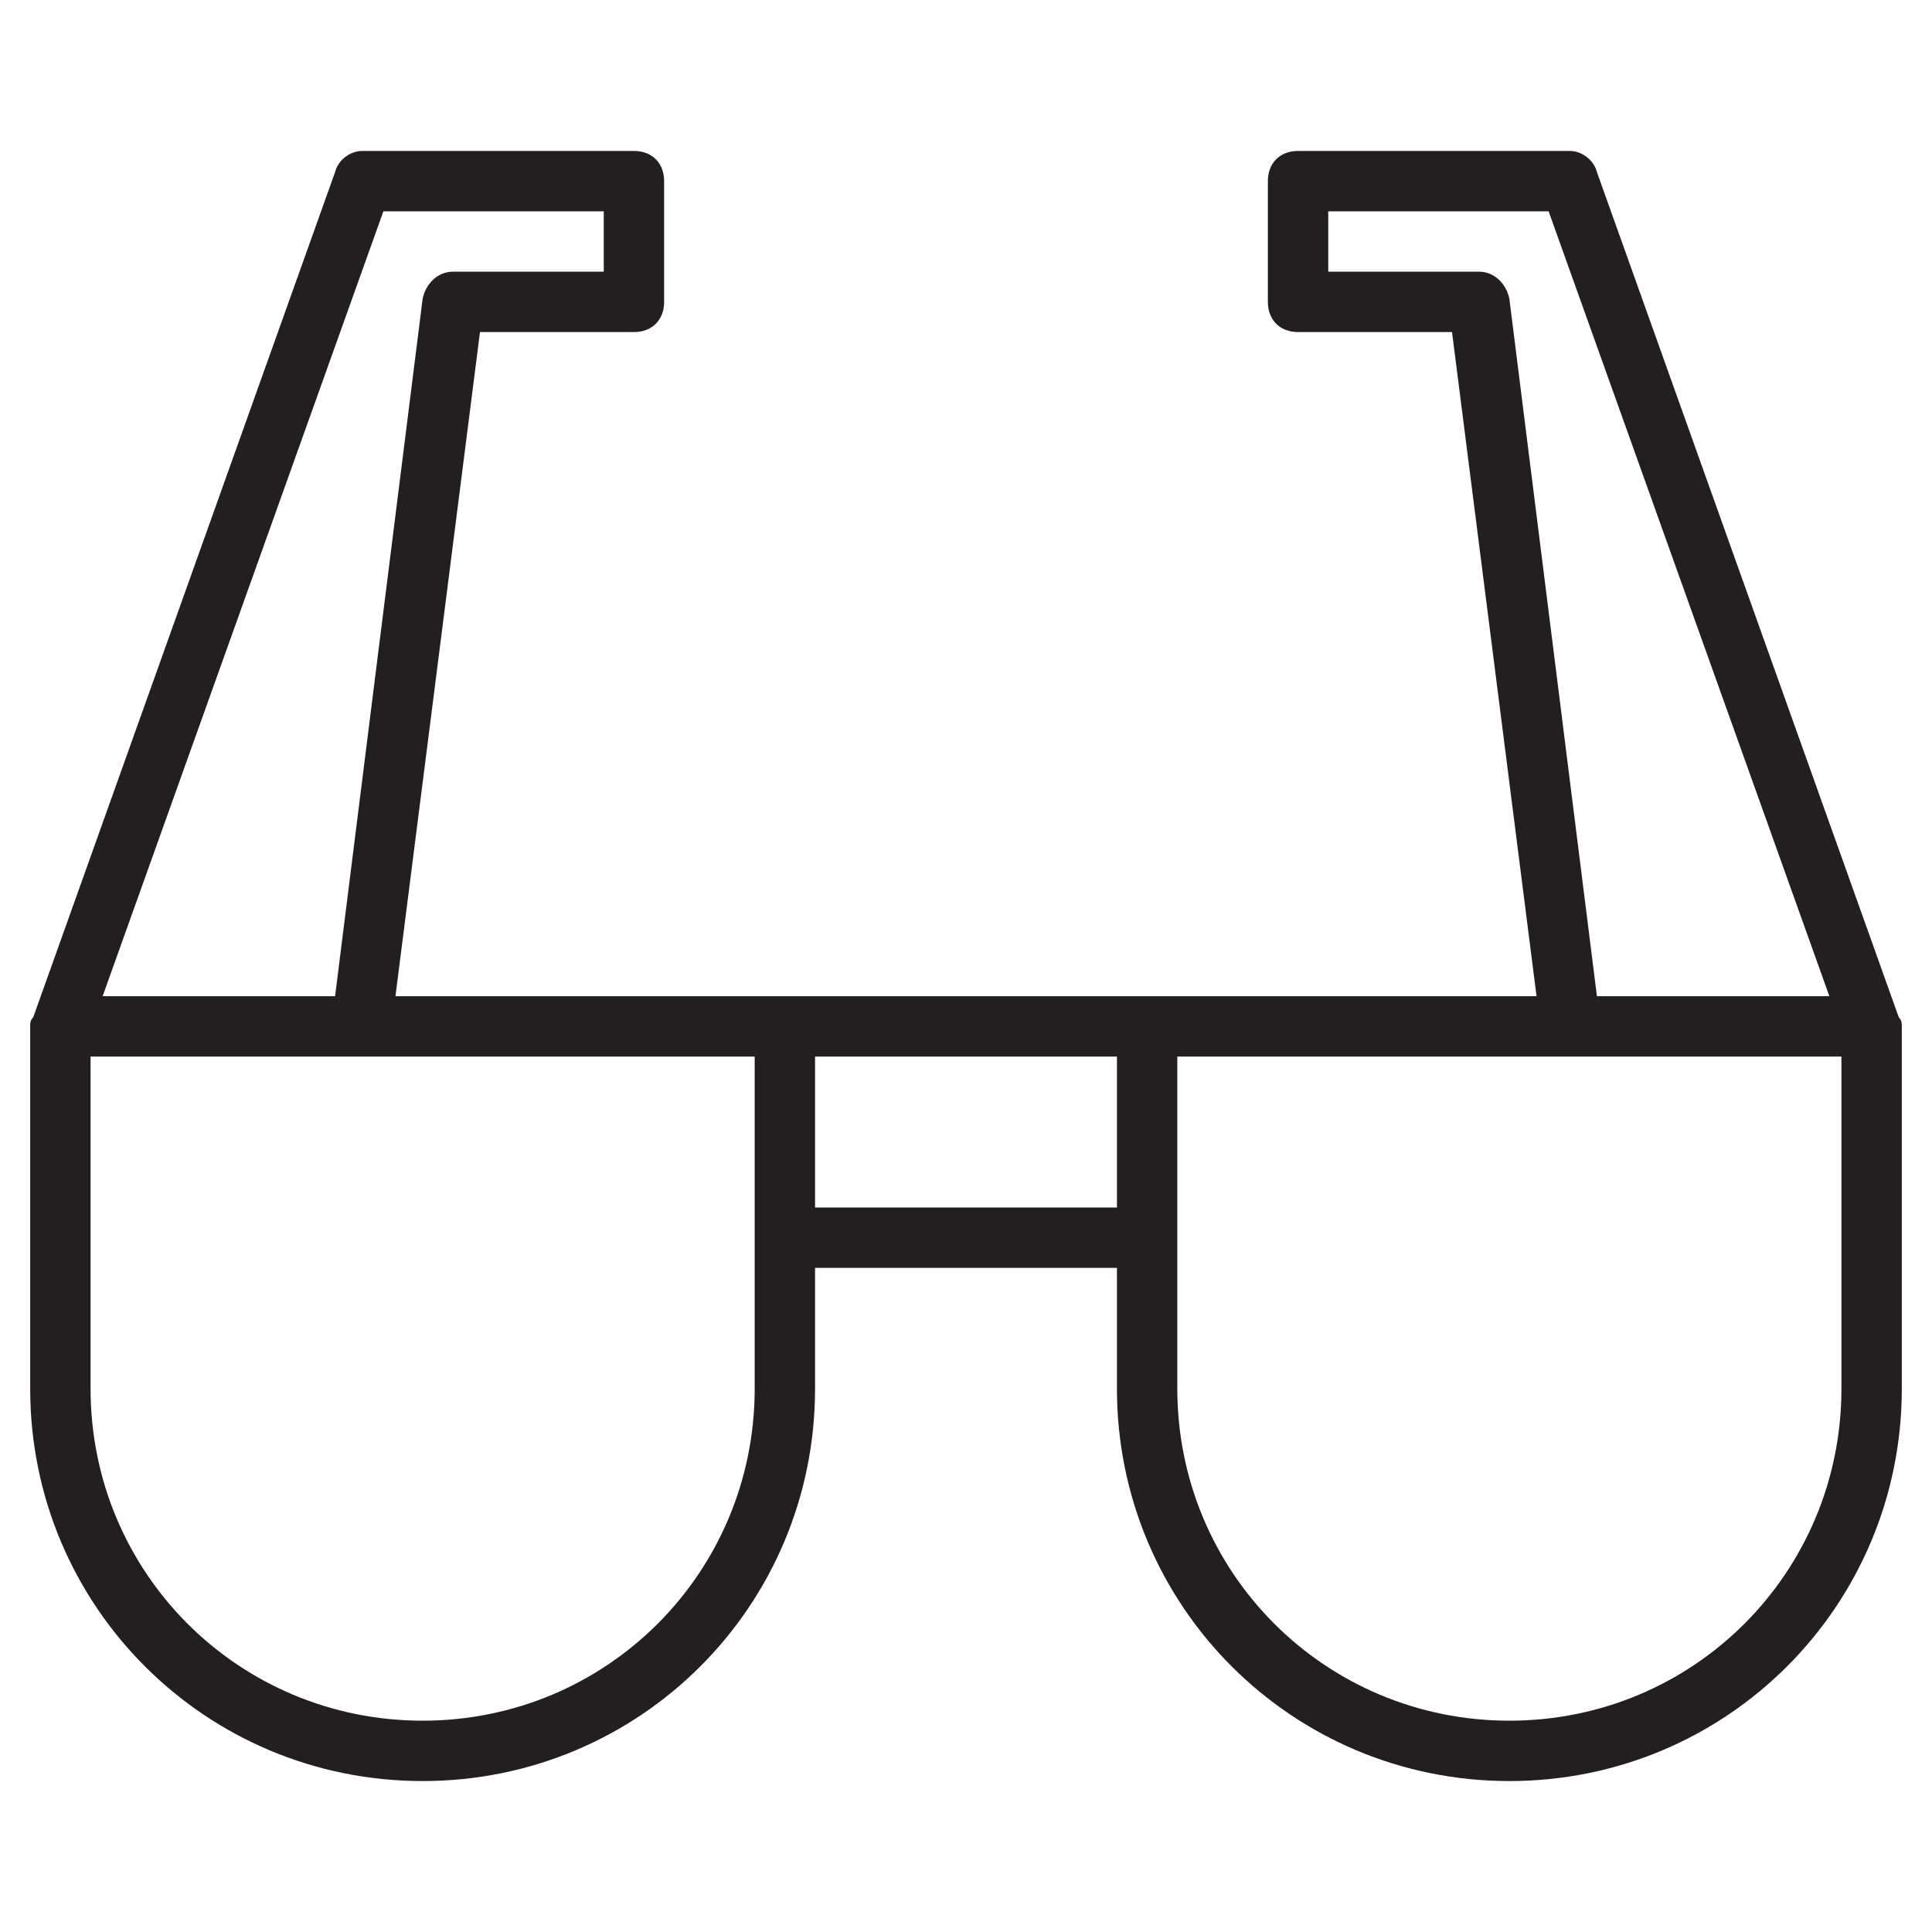 <?xml version="1.0" encoding="utf-8"?>
<!-- Generator: Adobe Illustrator 19.1.0, SVG Export Plug-In . SVG Version: 6.00 Build 0)  -->
<!DOCTYPE svg PUBLIC "-//W3C//DTD SVG 1.1//EN" "http://www.w3.org/Graphics/SVG/1.1/DTD/svg11.dtd">
<svg version="1.1" id="Layer_49" xmlns="http://www.w3.org/2000/svg" xmlns:xlink="http://www.w3.org/1999/xlink" x="0px" y="0px"
	 width="64px" height="64px" viewBox="0 0 64 64" enable-background="new 0 0 64 64" xml:space="preserve">
<path fill="#231F20" d="M52.9,5.7C52.8,5.3,52.4,5,52,5h-9c-0.6,0-1,0.4-1,1v4c0,0.6,0.4,1,1,1h5.1l2.8,22H13.1l2.8-22H21
	c0.6,0,1-0.4,1-1V6c0-0.6-0.4-1-1-1h-9c-0.4,0-0.8,0.3-0.9,0.7l-10,28C1,33.8,1,33.9,1,34v12c0,7.2,5.8,13,13,13s13-5.8,13-13v-4h10
	v4c0,7.2,5.8,13,13,13s13-5.8,13-13V34c0-0.1,0-0.2-0.1-0.3L52.9,5.7z M50,9.9C49.9,9.4,49.5,9,49,9h-5V7h7.3l9.3,26h-7.7L50,9.9z
	 M12.7,7H20v2h-5c-0.5,0-0.9,0.4-1,0.9L11.1,33H3.4L12.7,7z M25,46c0,6.1-4.9,11-11,11S3,52.1,3,46V35h22V46z M27,40v-5h10v5H27z
	 M50,57c-6.1,0-11-4.9-11-11V35h22v11C61,52.1,56.1,57,50,57z"/>
</svg>
